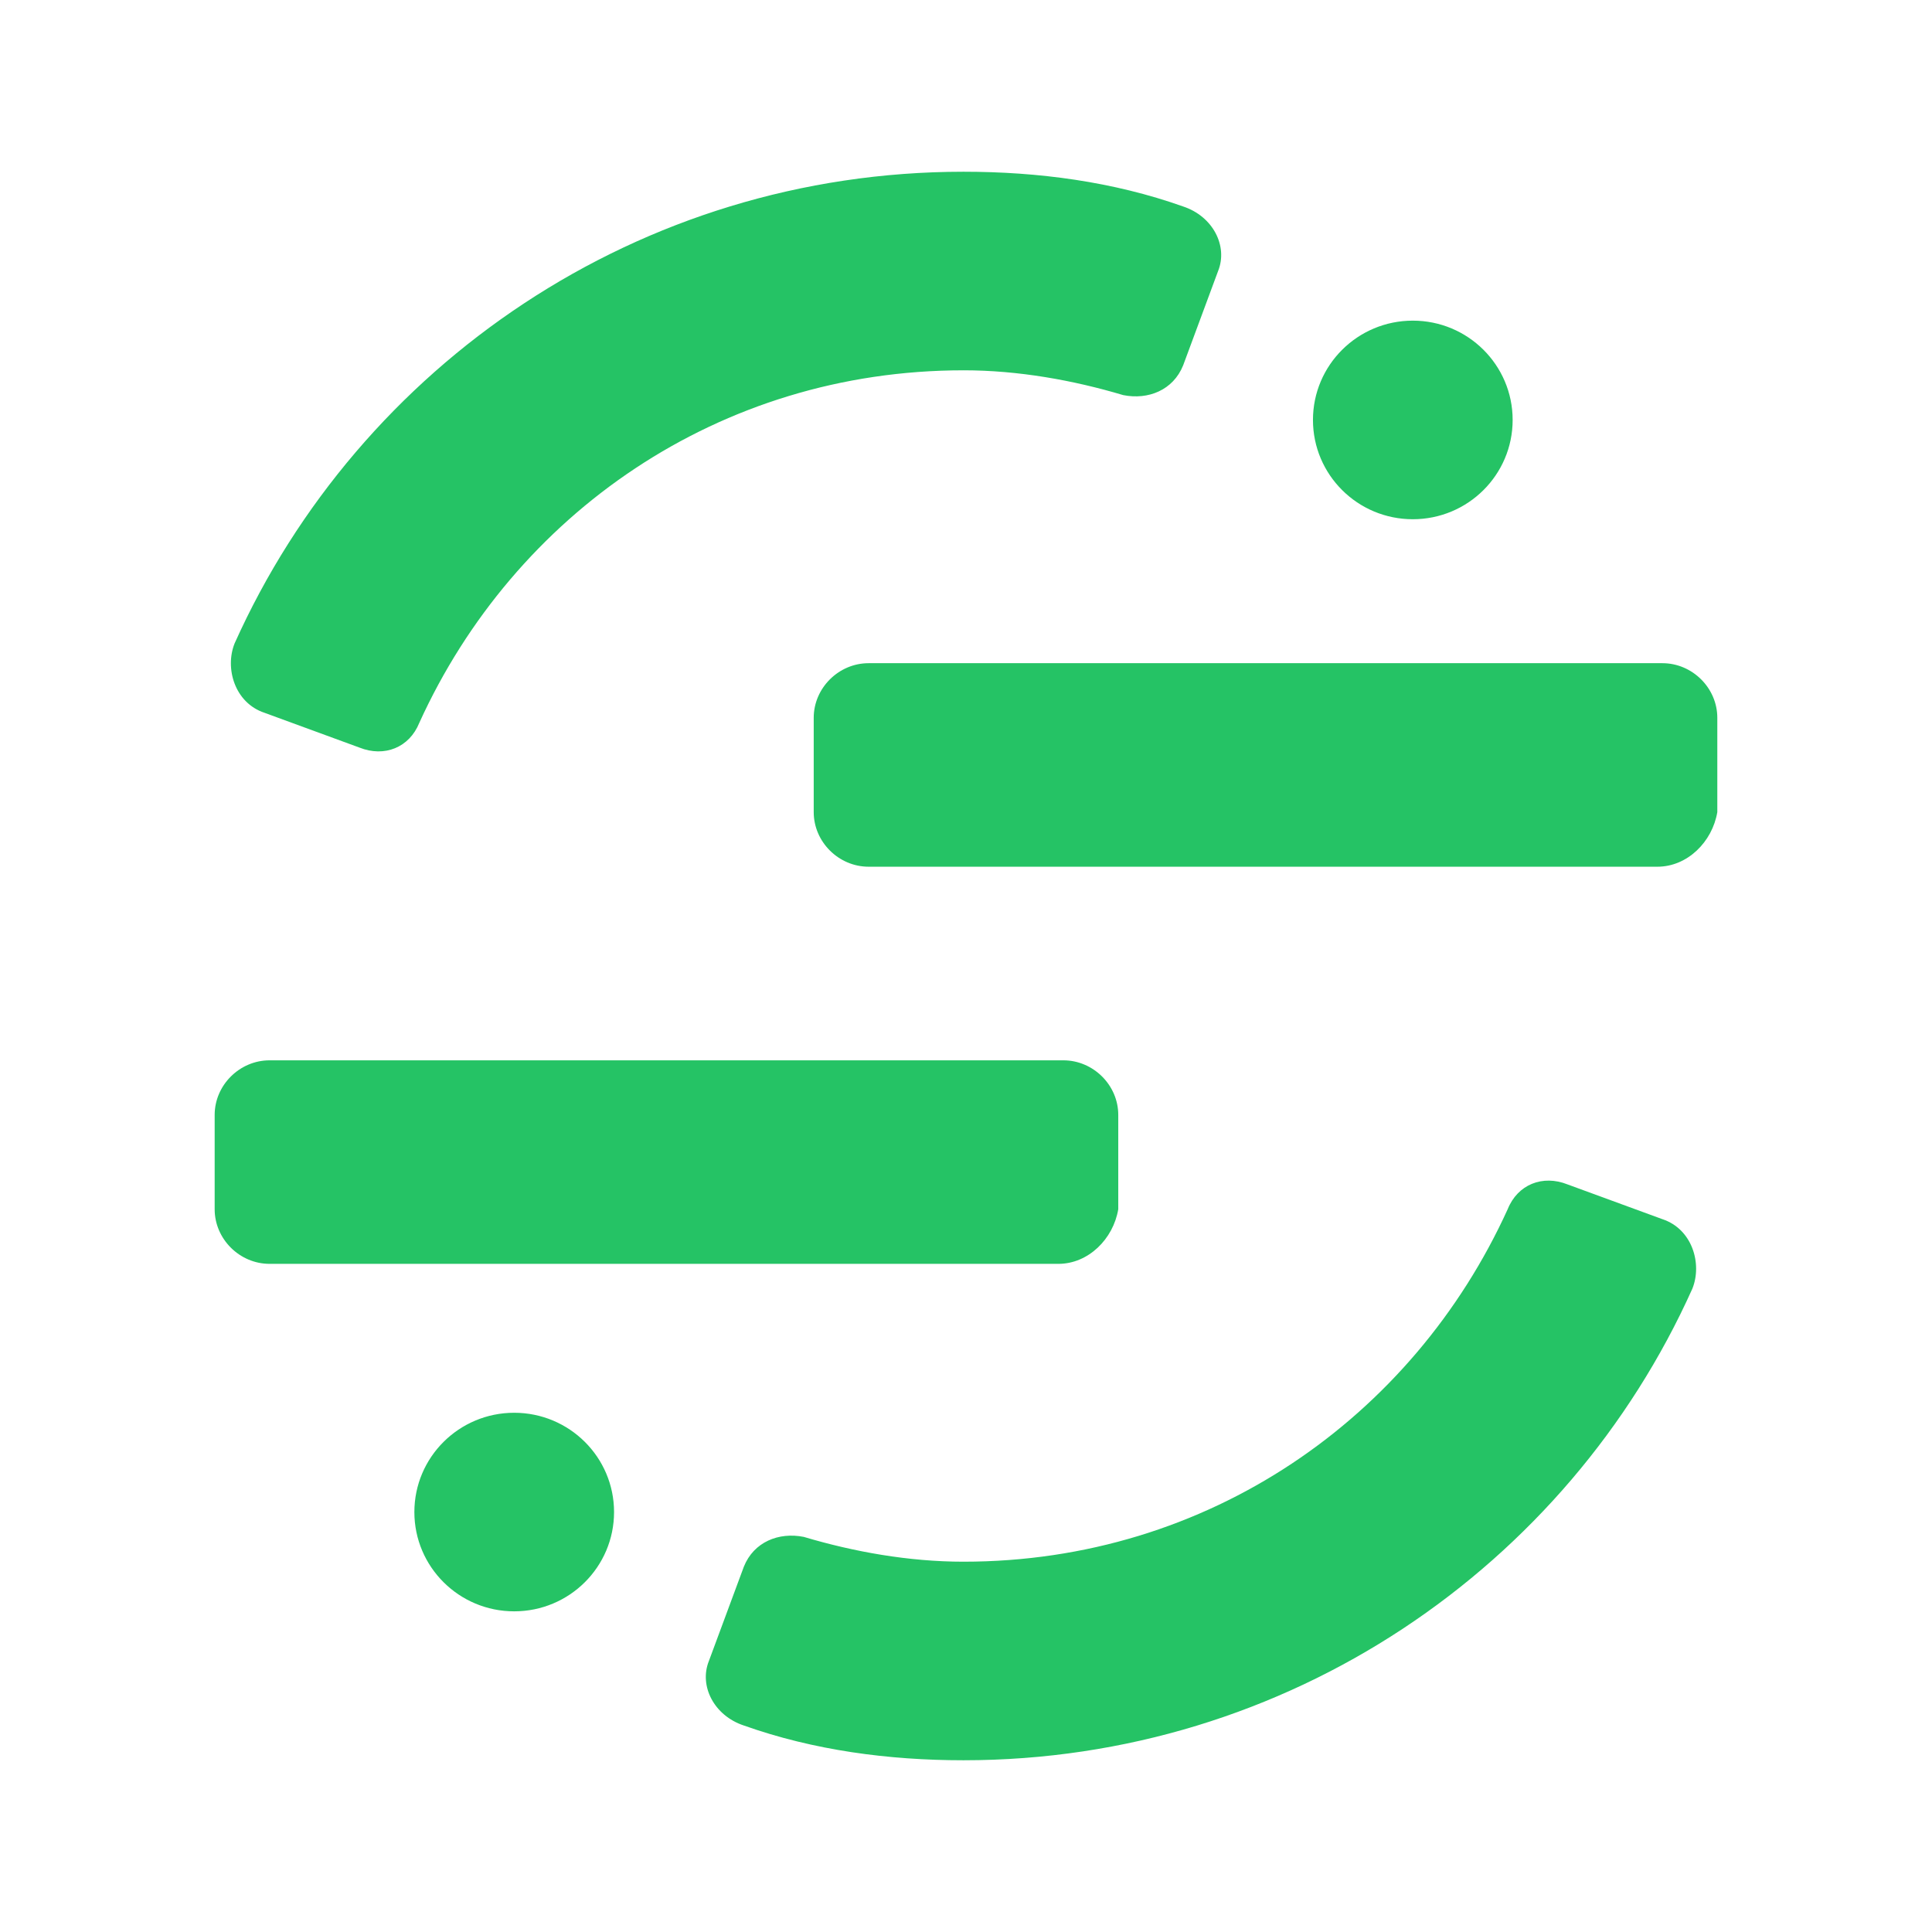 <svg viewBox="0 0 90 90" xmlns="http://www.w3.org/2000/svg"><g fill="none"><path fill="#FFF" d="M0 0h90v90H0z"/><path d="M77.21 40.375H40.464c-1.395 0-2.558-1.156-2.558-2.544v-4.393c0-1.388 1.163-2.544 2.558-2.544h36.977c1.395 0 2.558 1.156 2.558 2.544v4.393c-.233 1.388-1.395 2.544-2.79 2.544Zm-27.908 18.5H12.558c-1.395 0-2.558-1.156-2.558-2.544v-4.394c0-1.387 1.163-2.543 2.558-2.543h36.977c1.395 0 2.558 1.156 2.558 2.543v4.394c-.233 1.388-1.395 2.544-2.79 2.544ZM23.953 75.062c2.57 0 4.652-2.07 4.652-4.625 0-2.554-2.083-4.625-4.652-4.625-2.568 0-4.65 2.071-4.65 4.625 0 2.555 2.082 4.625 4.65 4.625Zm41.861-50.874c2.569 0 4.651-2.071 4.651-4.625 0-2.555-2.082-4.626-4.651-4.626s-4.651 2.071-4.651 4.626c0 2.554 2.082 4.625 4.65 4.625ZM44.884 72.75c-2.558 0-5.117-.463-7.442-1.156-1.163-.231-2.326.231-2.79 1.387l-1.629 4.394c-.465 1.156.233 2.544 1.628 3.006C37.907 81.537 41.395 82 44.884 82 60 82 73.024 72.981 78.837 60.031c.465-1.156 0-2.775-1.395-3.237l-4.419-1.619c-1.162-.463-2.325 0-2.79 1.156-4.42 9.713-13.954 16.419-25.35 16.419Zm0-55.5c2.558 0 5.116.463 7.441 1.156 1.163.232 2.326-.231 2.791-1.387l1.628-4.394c.465-1.156-.232-2.544-1.628-3.006C51.861 8.462 48.372 8 44.884 8c-15.117 0-28.14 9.019-33.954 21.969-.465 1.156 0 2.775 1.396 3.237l4.418 1.619c1.163.463 2.326 0 2.79-1.156 4.42-9.713 13.954-16.419 25.35-16.419Z" fill="#25C365"/></g></svg>